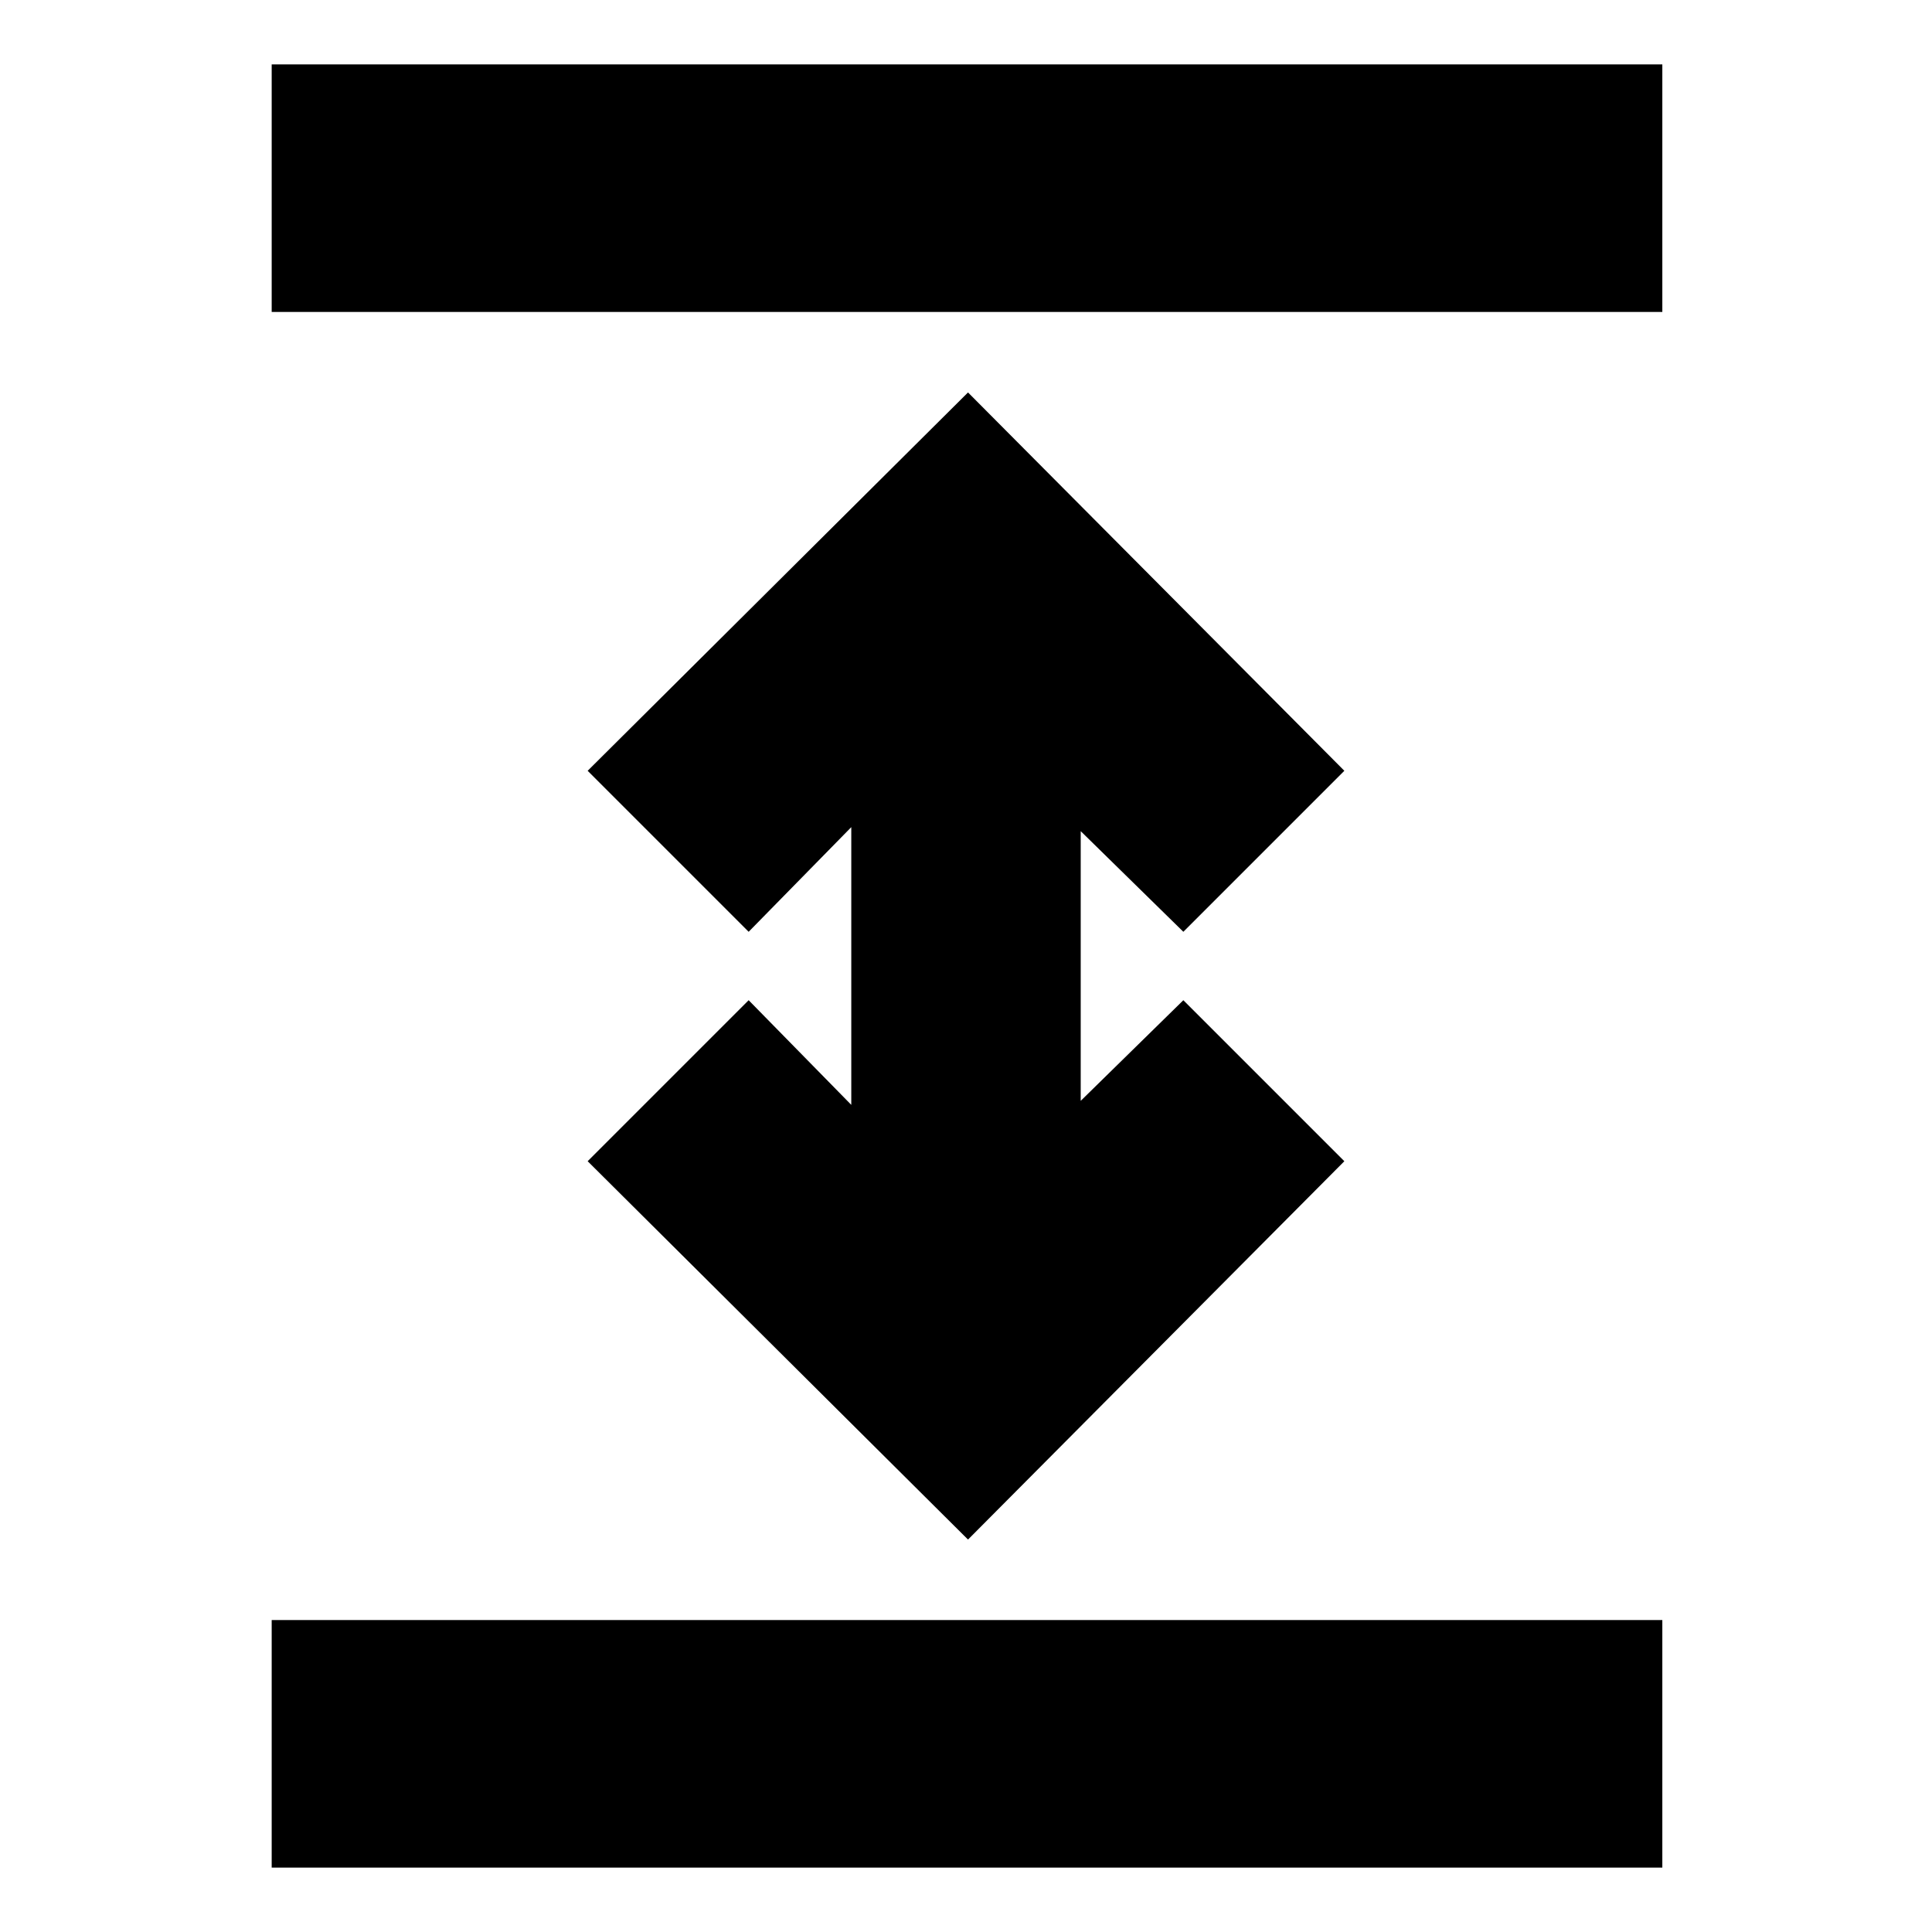 <svg xmlns="http://www.w3.org/2000/svg" height="24" width="24"><path d="M3.375 23.2v-3.075H20.65V23.2Zm8.65-4.075-4.725-4.7 2-2 1.275 1.3v-3.45l-1.275 1.3-2-2 4.725-4.7 4.675 4.7-2 2-1.275-1.25v3.35l1.275-1.25 2 2Zm-8.65-15.25V.8H20.65v3.075Z"/></svg>